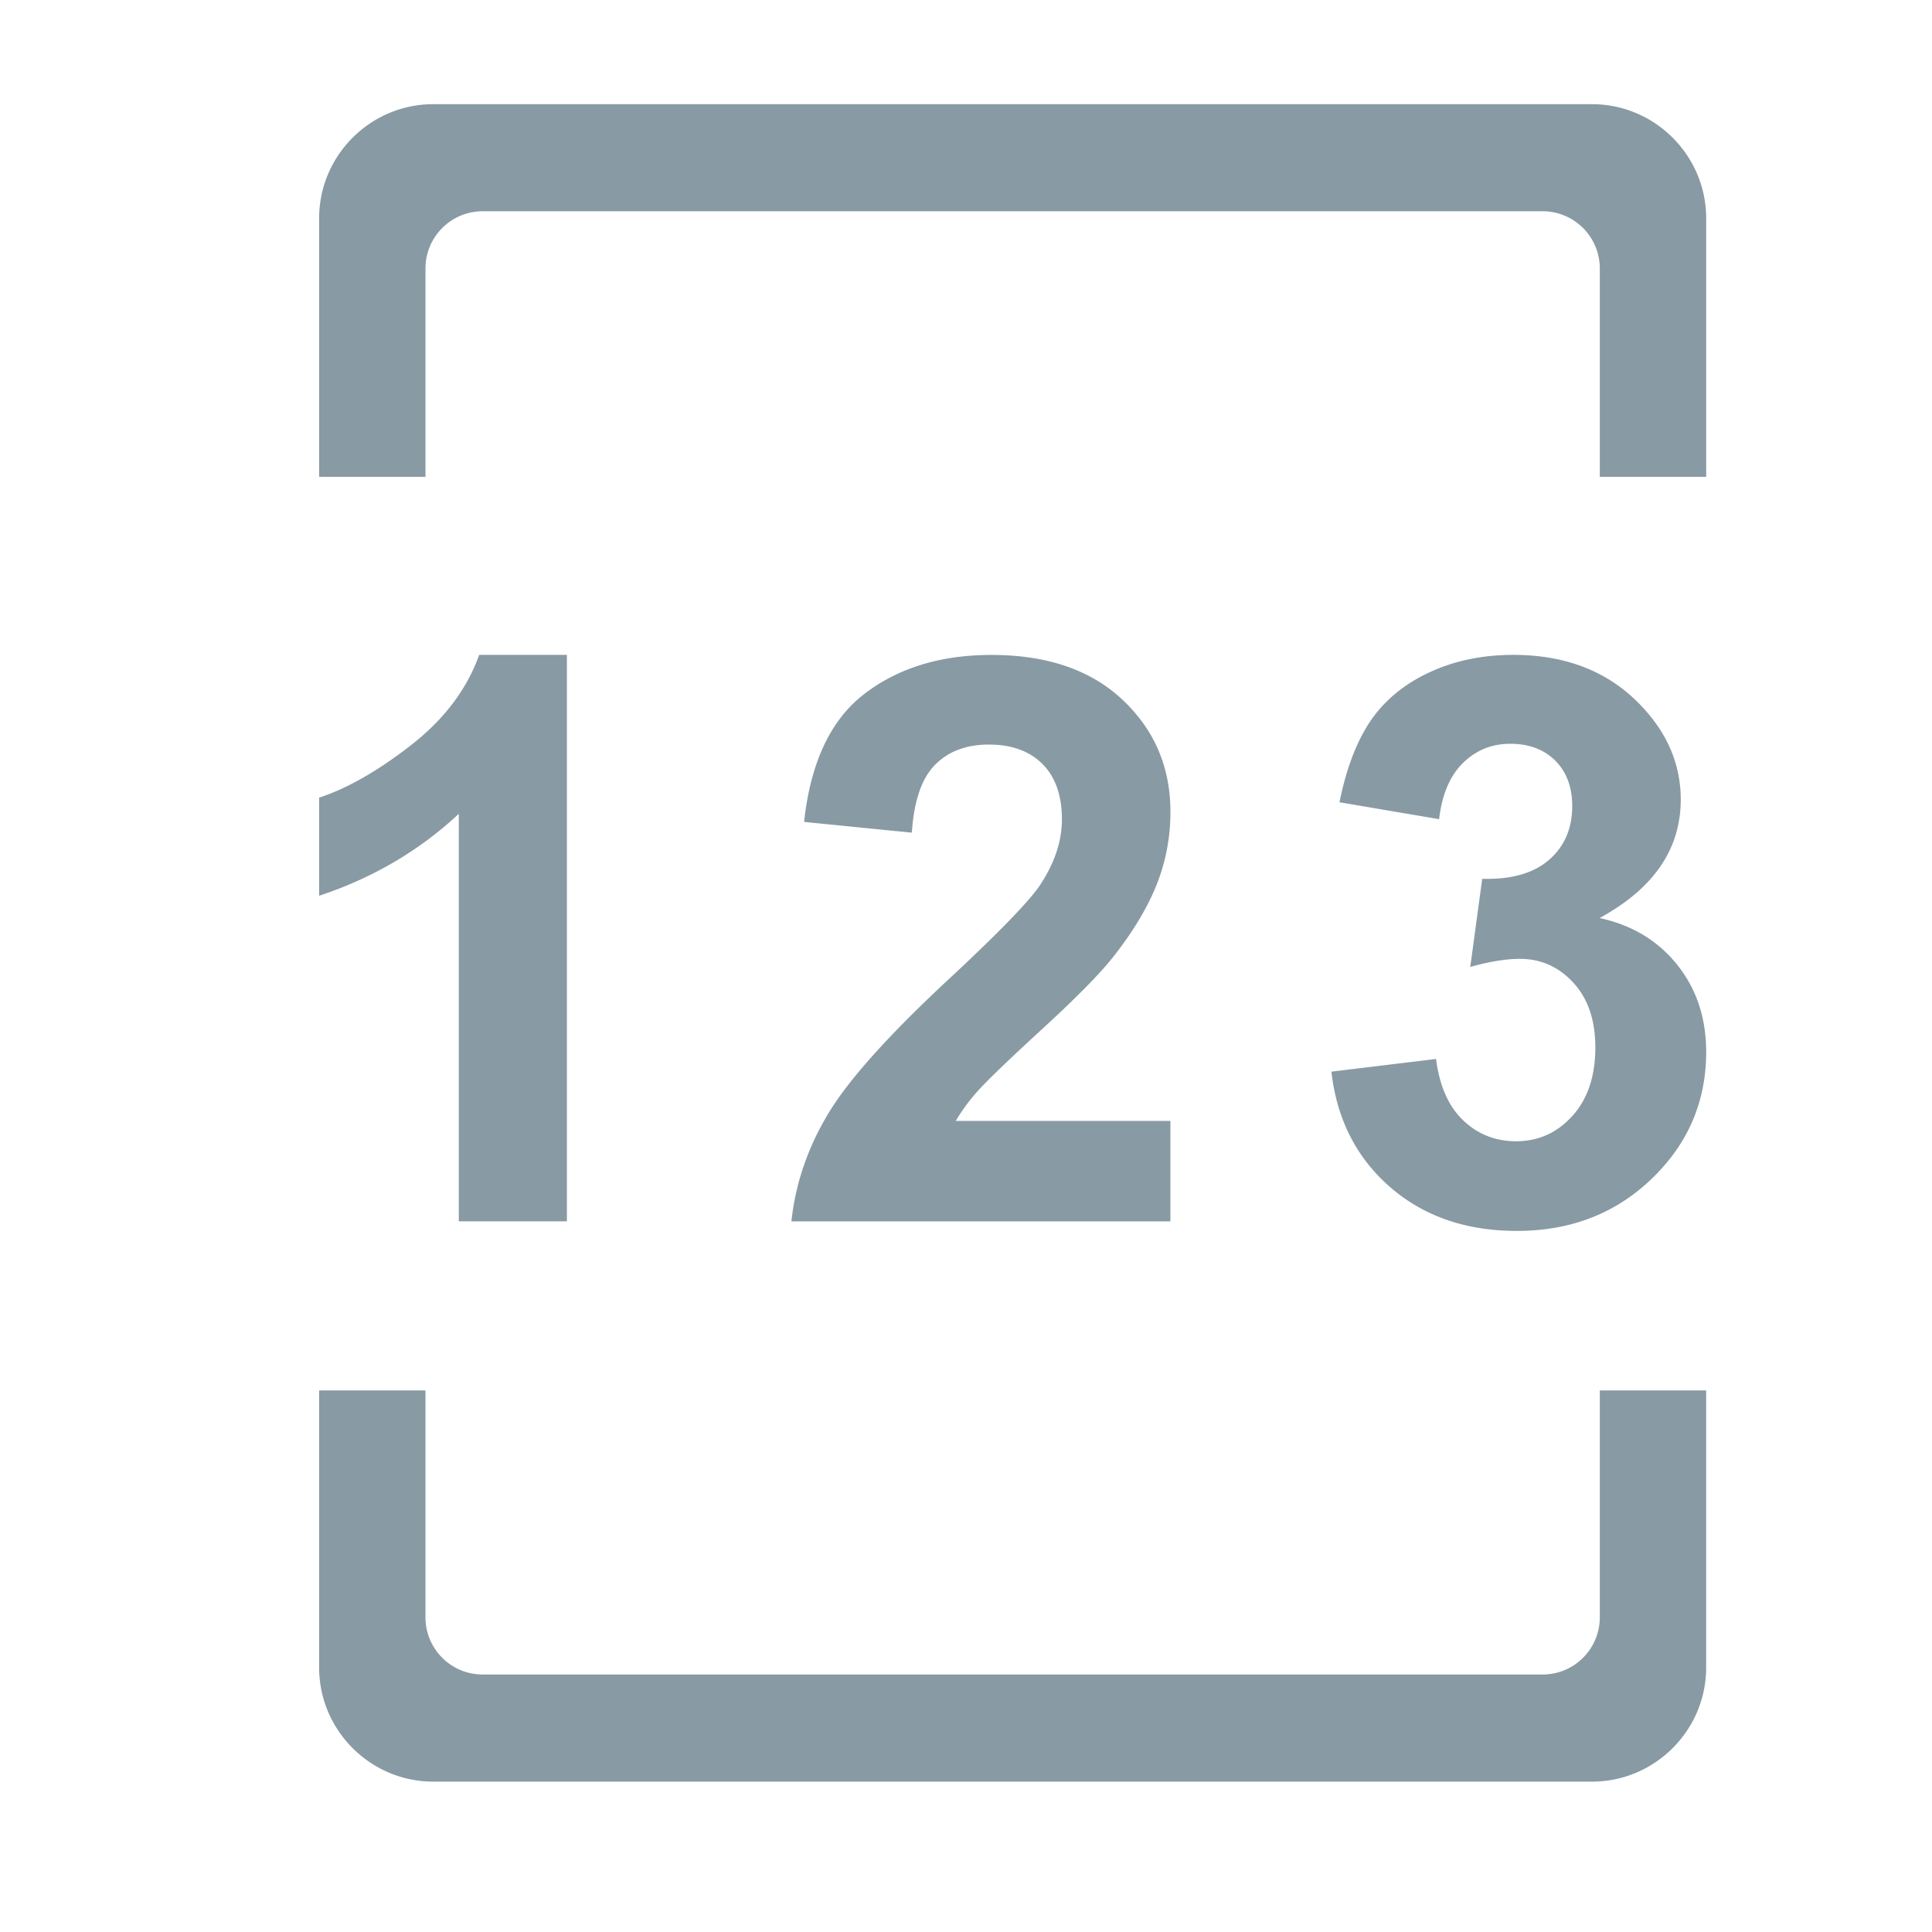 <?xml version="1.0" standalone="no"?><!DOCTYPE svg PUBLIC "-//W3C//DTD SVG 1.1//EN" "http://www.w3.org/Graphics/SVG/1.1/DTD/svg11.dtd"><svg t="1564991214940" class="icon" viewBox="0 0 1024 1024" version="1.1" xmlns="http://www.w3.org/2000/svg" p-id="4388" xmlns:xlink="http://www.w3.org/1999/xlink" width="128" height="128"><defs><style type="text/css"></style></defs><path d="M225.51 252.728v-110.541a30.3 30.3 0 0 1 30.213-30.213h561.987a30.305 30.305 0 0 1 30.218 30.213v110.551h56.371V115.656c0-33.234-27.203-60.431-60.447-60.431H229.581c-33.244 0-60.431 27.197-60.431 60.431v137.078h56.361v-0.005z m622.418 484.214v120.381a30.31 30.31 0 0 1-30.218 30.208H255.724a30.305 30.305 0 0 1-30.213-30.208v-120.381H169.149v146.913c0 33.234 27.197 60.436 60.431 60.436h614.272c33.239 0 60.447-27.197 60.447-60.436v-146.913h-56.371zM300.472 647.342H243.174V431.334c-20.941 19.553-45.609 34.028-74.025 43.438V422.758c14.95-4.884 31.191-14.182 48.737-27.837 17.541-13.665 29.568-29.604 36.091-47.816h46.49v300.237z m319.867-53.243v53.253H419.456c2.191-20.142 8.714-39.209 19.589-57.206 10.865-18.074 32.343-41.928 64.435-71.731 25.846-24.059 41.651-40.381 47.529-48.947 7.875-11.817 11.822-23.516 11.822-35.082 0-12.759-3.441-22.595-10.301-29.46-6.886-6.851-16.317-10.291-28.436-10.291-11.95 0-21.489 3.599-28.559 10.788-7.071 7.214-11.156 19.18-12.237 35.907L426.189 435.635c3.41-31.534 14.08-54.185 32.01-67.901 17.946-13.747 40.381-20.603 67.313-20.603 29.501 0 52.669 7.936 69.555 23.859 16.855 15.903 25.283 35.686 25.283 59.341a103.404 103.404 0 0 1-7.255 38.431c-4.844 12.17-12.467 24.929-22.948 38.257-6.927 8.837-19.436 21.54-37.514 38.164-18.058 16.553-29.512 27.617-34.345 33.019a98.744 98.744 0 0 0-11.73 15.918h113.782v-0.02z m85.335-26.097l55.465-6.728c1.777 14.141 6.528 24.955 14.249 32.41 7.777 7.465 17.152 11.208 28.16 11.208 11.832 0 21.786-4.5 29.86-13.43 8.105-8.991 12.155-21.094 12.155-36.311 0-14.423-3.886-25.836-11.622-34.258-7.752-8.458-17.203-12.682-28.344-12.682-7.352 0-16.108 1.418-26.322 4.285l6.323-46.7c15.503 0.404 27.305-2.964 35.476-10.097 8.146-7.137 12.237-16.604 12.237-28.452 0-10.045-2.99-18.089-8.94-24.064-6.021-5.98-13.978-8.965-23.885-8.965-9.784 0-18.166 3.384-25.098 10.194-6.907 6.779-11.116 16.717-12.631 29.763l-52.813-8.96c3.671-18.063 9.226-32.543 16.625-43.366 7.424-10.783 17.736-19.287 31.002-25.467 13.261-6.185 28.104-9.277 44.554-9.277 28.145 0 50.688 8.975 67.712 26.931 13.978 14.669 20.997 31.263 20.997 49.741 0 26.245-14.346 47.181-43.028 62.812 17.121 3.676 30.833 11.914 41.098 24.699 10.266 12.78 15.401 28.206 15.401 46.275 0 26.26-9.595 48.625-28.754 67.098-19.169 18.499-43.023 27.745-71.583 27.745-27.059 0-49.469-7.798-67.302-23.332-17.807-15.575-28.145-35.948-30.991-61.071z" p-id="4389" fill="#889aa4"></path></svg>